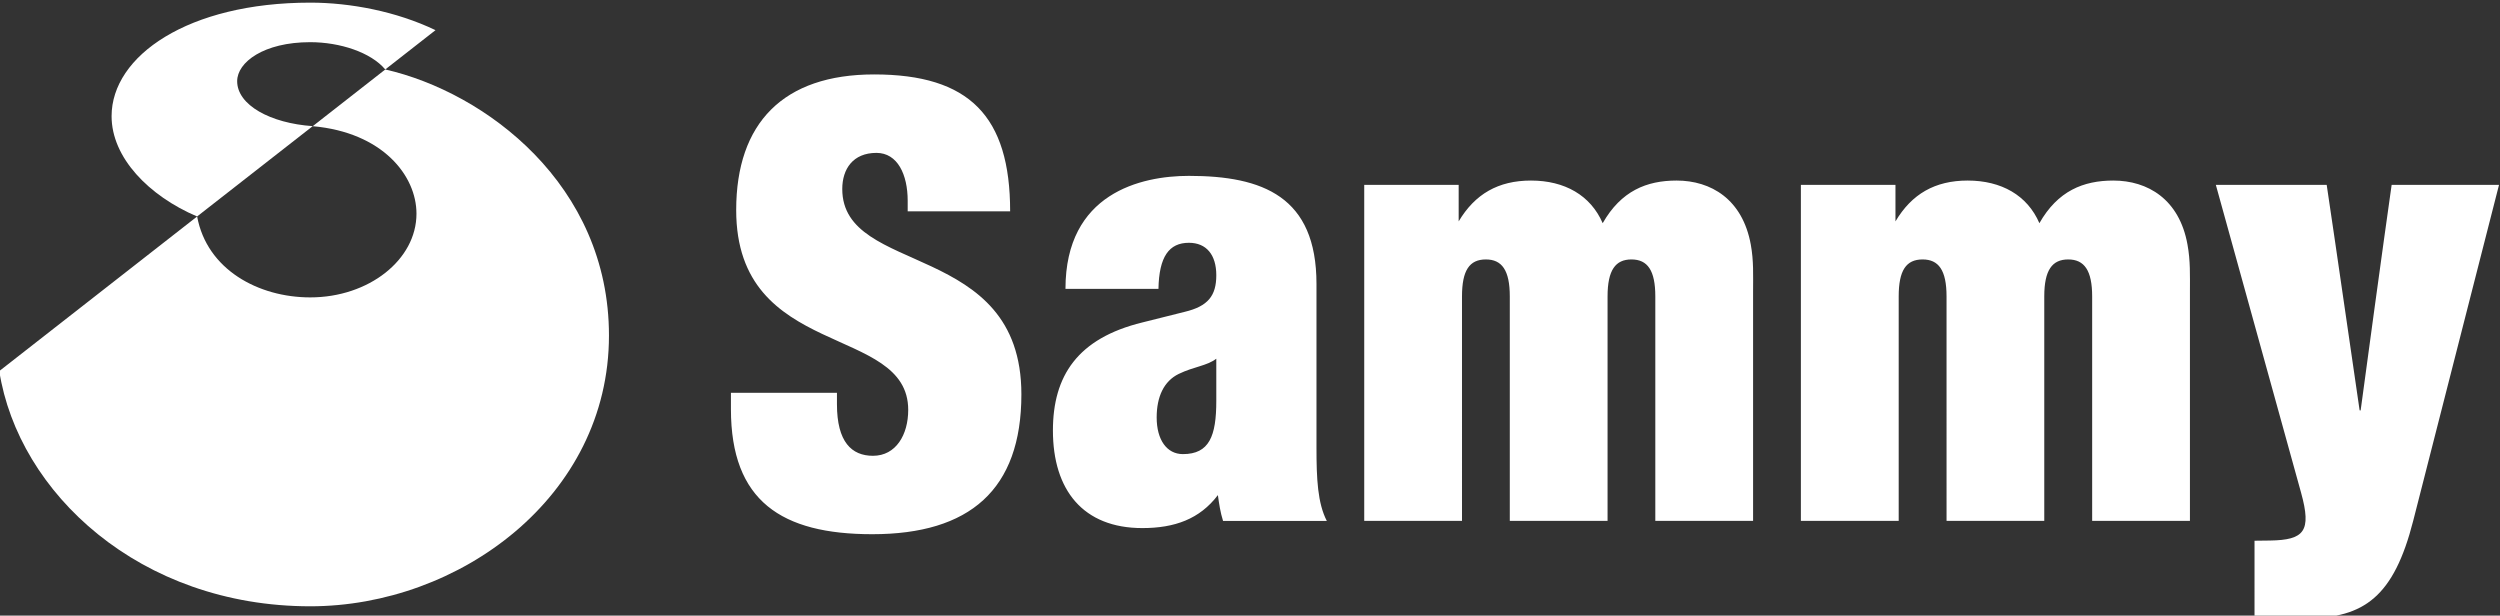 <?xml version="1.0" encoding="UTF-8" standalone="no"?>
<svg
   xmlns:dc="http://purl.org/dc/elements/1.1/"
   xmlns:cc="http://creativecommons.org/ns#"
   xmlns:rdf="http://www.w3.org/1999/02/22-rdf-syntax-ns#"
   xmlns:svg="http://www.w3.org/2000/svg"
   xmlns="http://www.w3.org/2000/svg"
   xmlns:sodipodi="http://sodipodi.sourceforge.net/DTD/sodipodi-0.dtd"
   xmlns:inkscape="http://www.inkscape.org/namespaces/inkscape"
   sodipodi:docname="Sammy Corporation.svg"
   inkscape:version="1.0 (4035a4fb49, 2020-05-01)"
   id="svg1676"
   version="1.1"
   viewBox="0 0 157.361 38.747"
   height="38.747mm"
   width="157.361mm">
  <rect x="0" y="0" width="157.361" height="38.747" fill="#333333" stroke="none"/>
  <defs
     id="defs1670" />
  <sodipodi:namedview
     inkscape:window-maximized="0"
     inkscape:window-y="0"
     inkscape:window-x="26"
     inkscape:window-height="1040"
     inkscape:window-width="1274"
     fit-margin-bottom="0"
     fit-margin-right="0"
     fit-margin-left="0"
     fit-margin-top="0"
     showgrid="false"
     inkscape:document-rotation="0"
     inkscape:current-layer="layer1"
     inkscape:document-units="mm"
     inkscape:cy="234.21366"
     inkscape:cx="417.37443"
     inkscape:zoom="0.35"
     inkscape:pageshadow="2"
     inkscape:pageopacity="0.0"
     borderopacity="1.0"
     bordercolor="#ffffff"
     pagecolor="#ffffff"
     id="base" />
  <g
     transform="translate(4.597,-86.198)"
     id="layer1"
     inkscape:groupmode="layer"
     inkscape:label="Layer 1">
    <g
       transform="matrix(3.039,0,0,-3.039,-550.267,2041.058)"
       id="g1653">
      <g
         id="g1527"
         transform="translate(198.356,638.881)">
        <path
           d="M 0,0 V 0.219 C 0,0.76 -0.209,1.21 -0.647,1.21 c -0.488,0 -0.708,-0.336 -0.708,-0.748 0,-1.812 3.71,-1.057 3.71,-4.253 0,-1.975 -1.07,-2.897 -3.088,-2.897 -1.88,0 -2.928,0.686 -2.928,2.59 v 0.339 h 2.196 v -0.237 c 0,-0.783 0.305,-1.068 0.746,-1.068 0.478,0 0.73,0.438 0.73,0.951 0,1.786 -3.563,1.029 -3.563,4.138 0,1.806 0.977,2.81 2.856,2.81 C 1.28,2.835 2.122,1.968 2.122,0 Z m 6.392,-3.927 v 0.874 C 6.193,-3.204 5.935,-3.213 5.614,-3.368 5.305,-3.519 5.157,-3.842 5.157,-4.27 c 0,-0.463 0.21,-0.759 0.543,-0.759 0.547,0 0.692,0.372 0.692,1.102 m 0.14,-2.486 C 6.476,-6.235 6.45,-6.062 6.425,-5.878 6.048,-6.375 5.528,-6.561 4.86,-6.561 c -1.226,0 -1.852,0.786 -1.852,2.021 0,1.132 0.51,1.909 1.852,2.238 l 0.878,0.22 c 0.481,0.115 0.654,0.332 0.654,0.758 0,0.423 -0.205,0.672 -0.567,0.672 -0.411,0 -0.619,-0.286 -0.631,-0.955 H 3.268 c 0,1.981 1.561,2.341 2.557,2.341 1.53,0 2.642,-0.429 2.642,-2.238 v -3.395 c 0,-0.645 0.024,-1.146 0.214,-1.514 z m 5.939,4.65 c 0,0.546 -0.165,0.766 -0.496,0.766 -0.341,0 -0.494,-0.228 -0.494,-0.766 V -6.412 H 9.456 v 6.959 h 1.956 v -0.756 c 0.337,0.567 0.82,0.846 1.498,0.846 0.697,0 1.235,-0.305 1.485,-0.883 0.381,0.669 0.911,0.883 1.53,0.883 0.712,0 1.368,-0.386 1.538,-1.329 0.061,-0.334 0.047,-0.633 0.047,-0.973 v -4.747 h -2.025 v 4.649 c 0,0.538 -0.159,0.766 -0.495,0.766 -0.329,0 -0.494,-0.219 -0.494,-0.766 v -4.649 h -2.025 z m 9.046,0 c 0,0.546 -0.165,0.766 -0.496,0.766 -0.342,0 -0.495,-0.228 -0.495,-0.766 V -6.412 H 18.5 v 6.959 h 1.959 v -0.756 c 0.336,0.567 0.818,0.846 1.495,0.846 0.698,0 1.237,-0.305 1.486,-0.883 0.38,0.669 0.911,0.883 1.531,0.883 0.712,0 1.369,-0.386 1.537,-1.329 0.061,-0.334 0.05,-0.633 0.05,-0.973 v -4.747 h -2.025 v 4.649 c 0,0.538 -0.162,0.766 -0.496,0.766 -0.331,0 -0.496,-0.219 -0.496,-0.766 v -4.649 h -2.024 z m 6.379,-5.06 c 0,0 0.118,0 0.322,0.004 0.706,0.012 0.864,0.188 0.643,0.988 -0.779,2.81 -1.766,6.378 -1.766,6.378 h 2.296 c 0,0 0.218,-1.459 0.68,-4.657 0.003,-0.023 0.021,-0.024 0.025,0 0.432,3.202 0.64,4.657 0.64,4.657 h 2.224 c 0,0 -0.912,-3.565 -1.778,-6.96 -0.399,-1.561 -1.013,-2.014 -2.211,-2.014 h -1.075"
           style="fill:#ffffff;fill-opacity:1;fill-rule:nonzero;stroke:none"
           id="path1529" />
      </g>
      <g
         id="g1531"
         transform="translate(183.638,638.774)">
        <path
           d="M 0,0 2.395,1.871 C 1.518,1.931 0.83,2.308 0.83,2.802 0.83,3.194 1.38,3.61 2.343,3.61 2.958,3.61 3.6,3.4 3.897,3.045 L 4.938,3.859 C 4.127,4.248 3.172,4.429 2.344,4.429 -0.184,4.429 -1.771,3.327 -1.771,2.077 -1.771,1.221 -1.004,0.428 0,0"
           style="fill:#ffffff;fill-opacity:1;fill-rule:nonzero;stroke:none"
           id="path1533" />
      </g>
      <g
         id="g1535"
         transform="translate(187.536,641.819)">
        <path
           d="m 0,0 -1.503,-1.175 c 1.441,-0.128 2.149,-1.02 2.149,-1.812 0,-0.956 -0.99,-1.734 -2.2,-1.734 -1.074,0 -2.141,0.576 -2.343,1.676 l -4.098,-3.202 c 0.395,-2.522 2.913,-4.872 6.442,-4.872 3.076,0 6.186,2.262 6.186,5.609 C 4.633,-2.385 2.074,-0.474 0,0"
           style="fill:#ffffff;fill-opacity:1;fill-rule:nonzero;stroke:none"
           id="path1537" />
      </g>
    </g>
  </g>
</svg>
